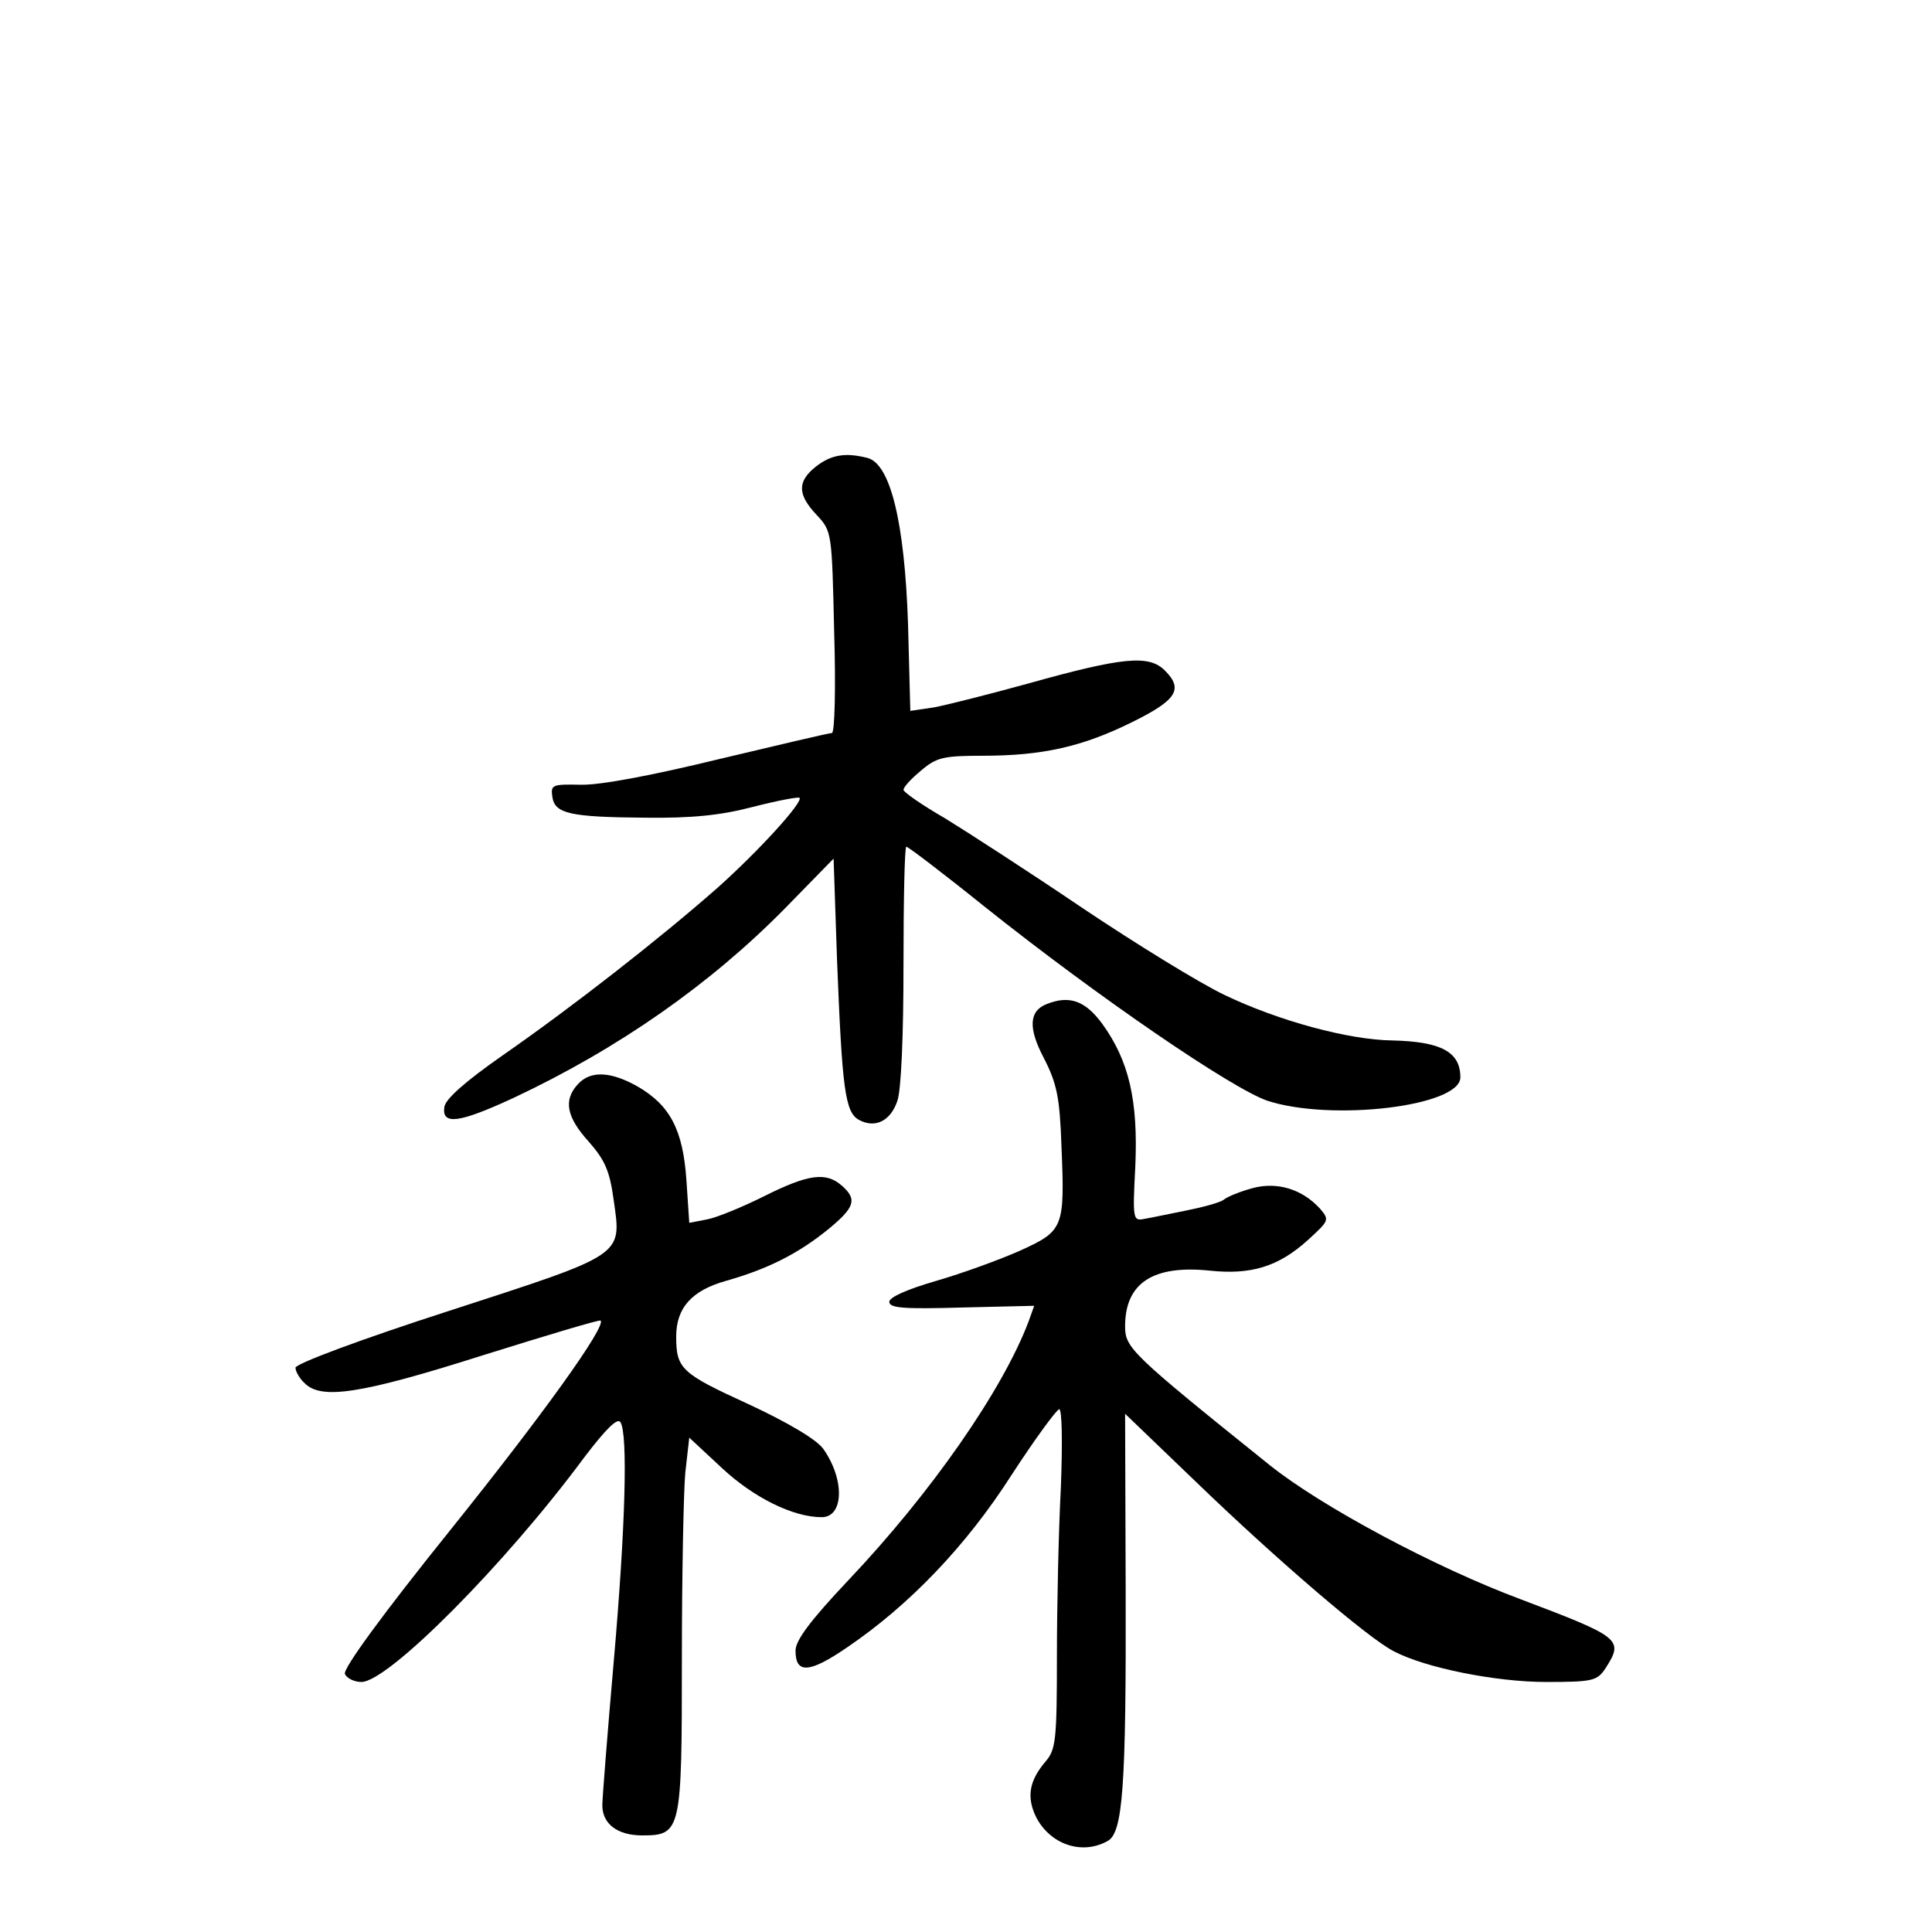 <?xml version="1.0" standalone="no"?>
<!DOCTYPE svg PUBLIC "-//W3C//DTD SVG 20010904//EN"
 "http://www.w3.org/TR/2001/REC-SVG-20010904/DTD/svg10.dtd">
<svg version="1.0" xmlns="http://www.w3.org/2000/svg"
 width="340pt" height="340pt" viewBox="0 0 340 340"
 preserveAspectRatio="xMidYMid meet">
<g transform="translate(0,340) scale(0.1,-0.1)"
fill="#000000" stroke="none">
<path d="M1436 2579 c-33 -26 -33 -49 1 -85 27 -29 27 -30 31 -206 3 -98 1
-178 -4 -178 -5 0 -94 -21 -199 -46 -119 -29 -210 -46 -243 -45 -50 1 -53 0
-50 -21 4 -30 31 -36 164 -37 81 -1 132 4 189 19 43 11 80 18 82 16 7 -7 -71
-93 -145 -159 -100 -88 -252 -207 -377 -294 -66 -46 -101 -77 -103 -91 -5 -33
27 -28 122 16 185 87 346 200 477 333 l86 88 6 -177 c9 -228 14 -270 39 -283
28 -15 55 -2 67 33 7 18 11 116 11 239 0 115 2 209 5 209 3 0 65 -47 137 -105
202 -161 435 -320 498 -342 113 -37 340 -10 340 41 0 45 -34 63 -120 65 -76 1
-199 34 -295 80 -44 21 -156 90 -250 153 -93 63 -203 134 -242 158 -40 23 -73
46 -73 50 0 5 14 20 31 34 27 23 39 26 108 26 106 0 176 16 263 59 79 39 91
58 58 91 -28 28 -73 24 -241 -23 -69 -19 -144 -38 -166 -42 l-41 -6 -4 153
c-6 179 -31 281 -71 292 -39 10 -64 6 -91 -15z"/>
<path d="M1842 1633 c-31 -12 -33 -42 -5 -95 23 -45 28 -69 31 -155 6 -144 4
-149 -73 -184 -36 -16 -102 -40 -147 -53 -52 -15 -83 -29 -83 -37 0 -11 25
-13 128 -10 l127 3 -10 -28 c-46 -121 -171 -301 -318 -456 -67 -71 -92 -105
-92 -123 0 -41 24 -40 91 6 109 74 209 178 289 303 41 63 79 115 84 116 5 0 6
-57 3 -137 -4 -75 -7 -209 -7 -298 0 -148 -2 -164 -20 -185 -29 -34 -34 -63
-16 -99 25 -47 80 -66 125 -41 27 14 33 93 32 444 l-1 308 127 -122 c140 -135
302 -274 346 -296 55 -29 179 -54 268 -54 83 0 90 2 105 25 32 50 26 54 -151
121 -150 56 -350 163 -441 236 -244 196 -254 206 -254 244 0 76 49 108 148 98
74 -8 122 7 174 54 37 34 38 35 21 55 -31 34 -75 48 -119 36 -22 -6 -44 -15
-50 -20 -6 -5 -35 -13 -65 -19 -30 -6 -63 -13 -75 -15 -20 -4 -21 -2 -16 93 5
115 -11 185 -58 250 -30 41 -58 51 -98 35z"/>
<path d="M1017 1492 c-26 -28 -20 -58 19 -101 29 -33 37 -52 44 -103 14 -99
21 -94 -290 -195 -155 -50 -270 -93 -270 -100 0 -6 7 -19 16 -27 29 -30 100
-19 314 49 112 35 205 63 207 61 10 -10 -101 -165 -264 -368 -119 -148 -190
-245 -186 -254 3 -7 16 -14 29 -14 47 0 253 207 392 395 38 50 59 71 64 62 13
-21 9 -182 -12 -422 -11 -126 -20 -240 -20 -252 0 -33 27 -53 70 -53 69 0 70
7 70 311 0 146 3 294 6 327 l7 62 58 -54 c56 -52 125 -86 175 -86 39 0 41 66
3 120 -11 16 -61 46 -132 79 -118 54 -127 62 -127 119 0 50 27 81 88 98 74 21
127 48 180 91 46 38 51 52 24 76 -28 25 -59 21 -137 -18 -38 -19 -84 -38 -101
-41 l-31 -6 -5 75 c-6 89 -29 132 -86 165 -48 27 -83 28 -105 4z"/>
</g>
</svg>
